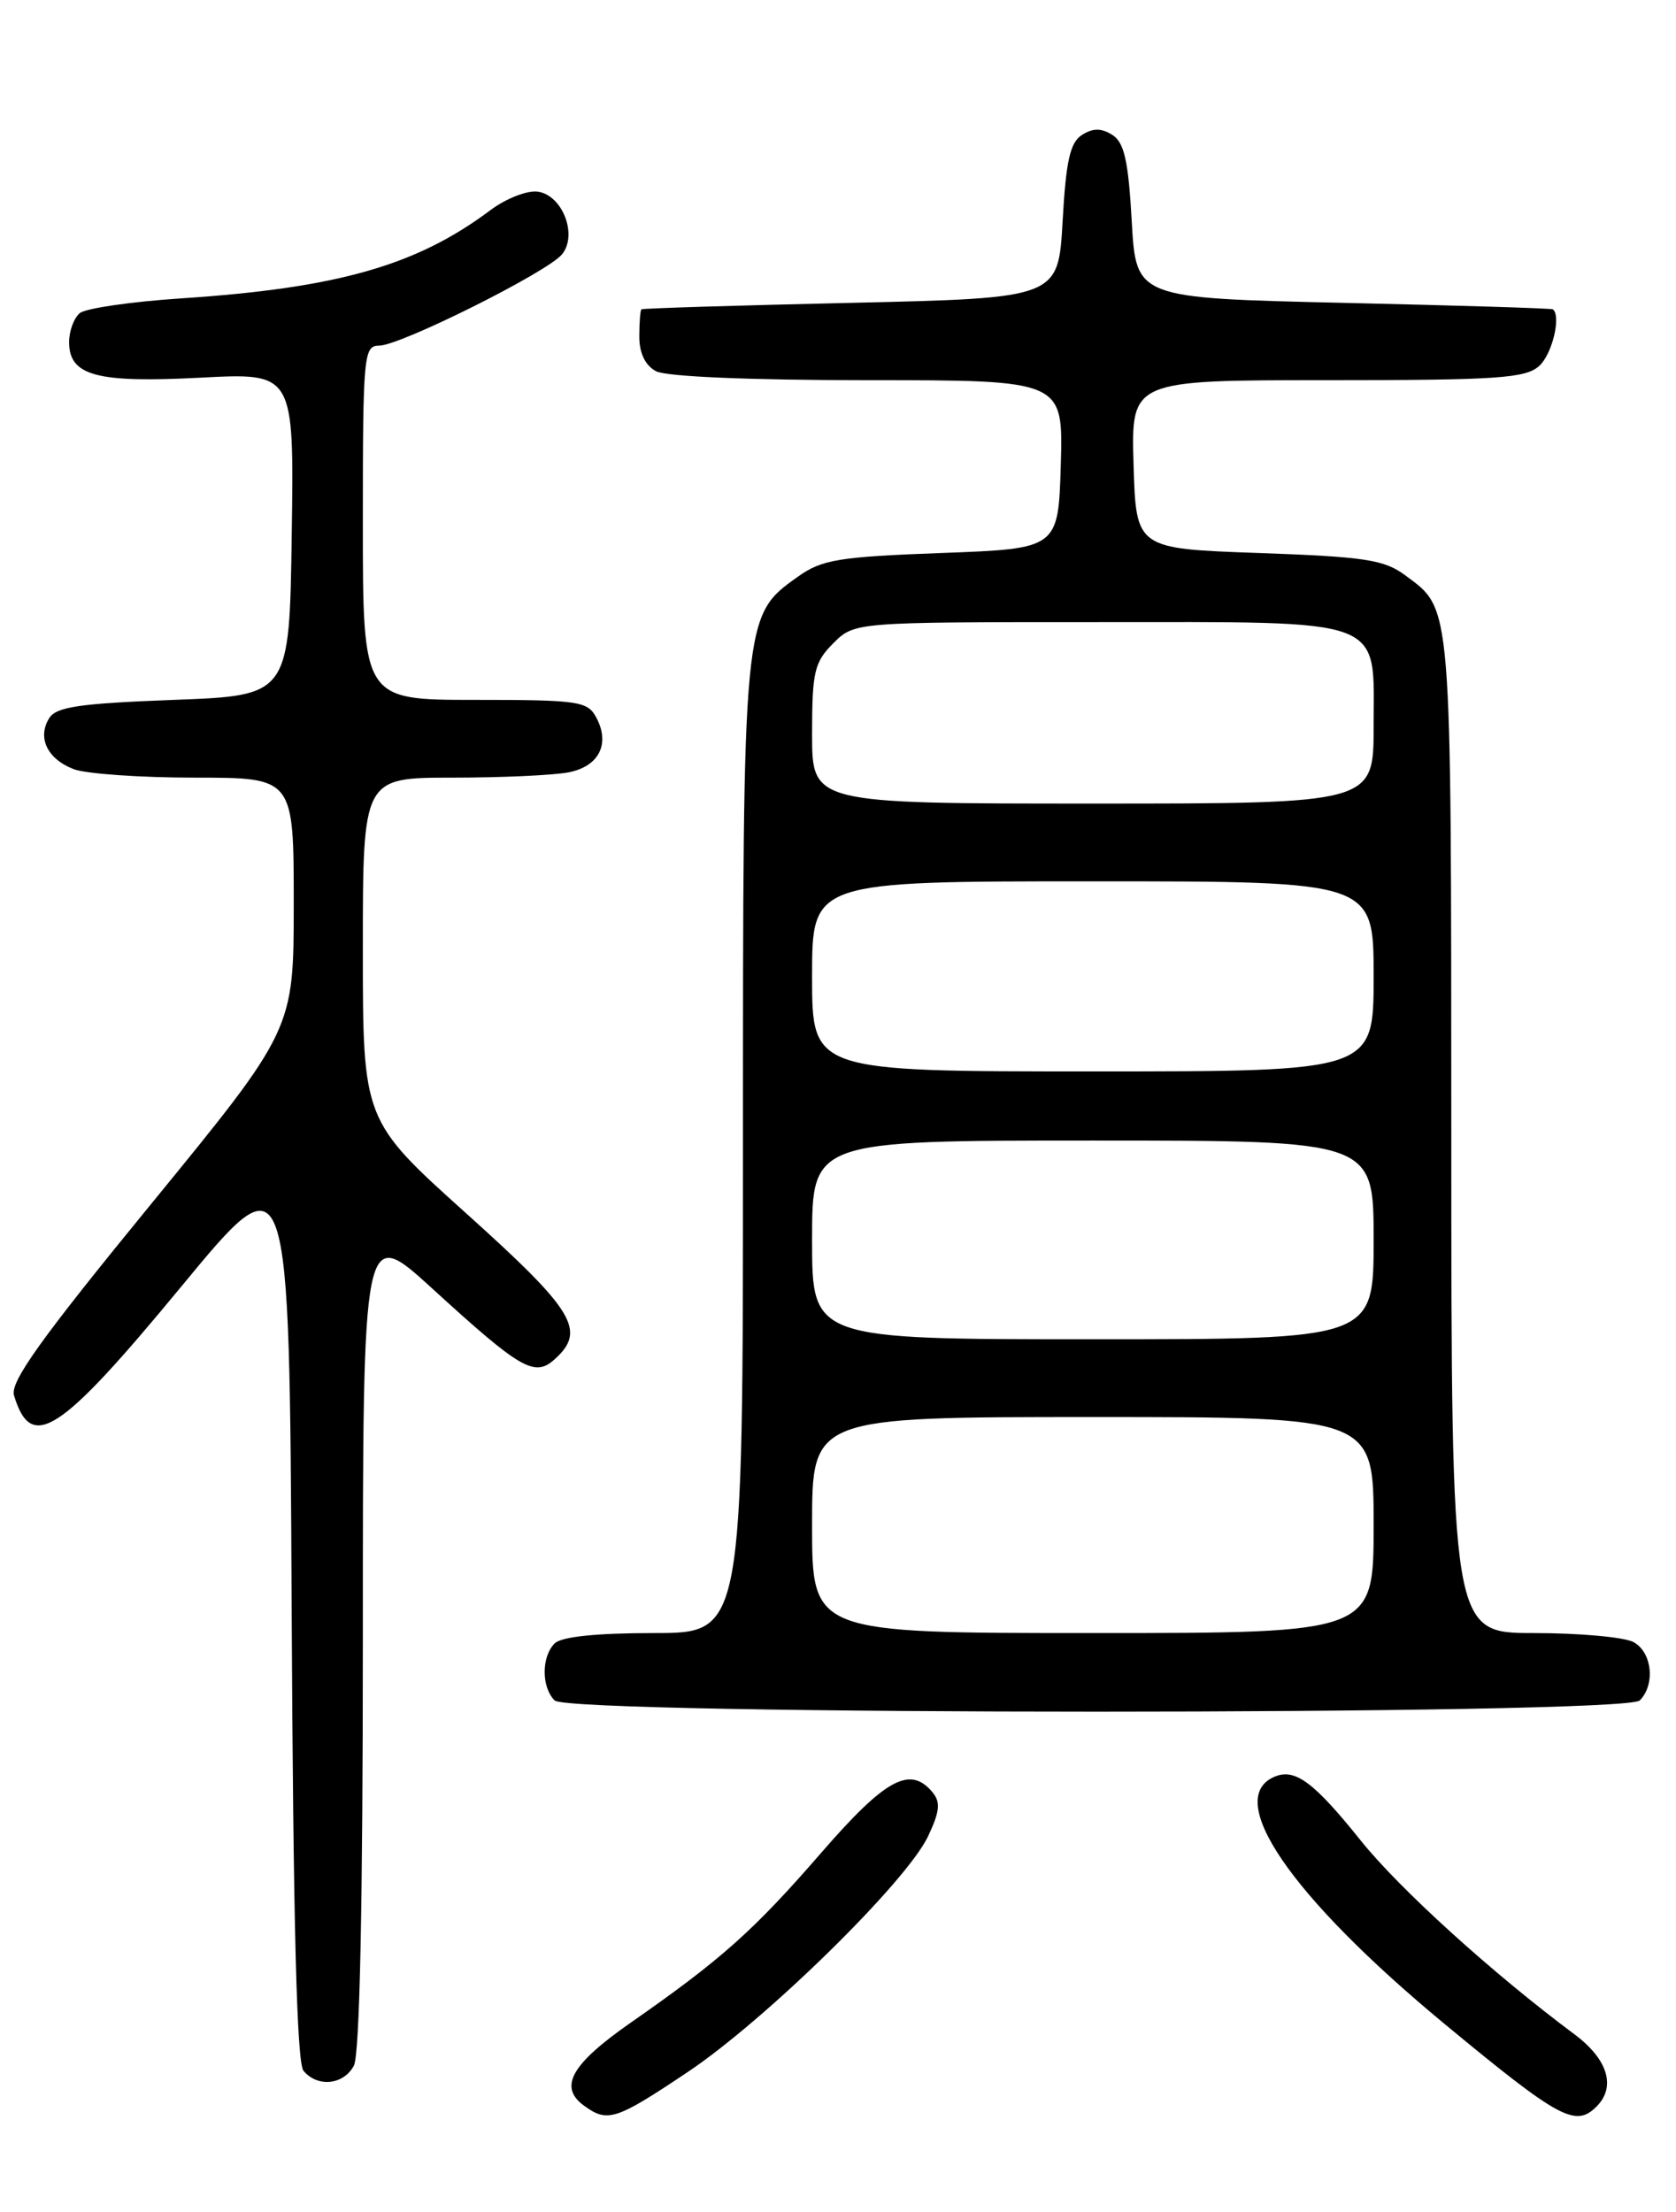 <?xml version="1.0" encoding="UTF-8" standalone="no"?>
<!DOCTYPE svg PUBLIC "-//W3C//DTD SVG 1.1//EN" "http://www.w3.org/Graphics/SVG/1.1/DTD/svg11.dtd" >
<svg xmlns="http://www.w3.org/2000/svg" xmlns:xlink="http://www.w3.org/1999/xlink" version="1.1" viewBox="0 0 194 256">
 <g >
 <path fill="currentColor"
d=" M 79.61 239.80 C 88.66 233.74 104.91 217.81 107.42 212.53 C 108.78 209.66 108.89 208.58 107.95 207.44 C 105.35 204.30 102.51 205.84 95.04 214.45 C 87.24 223.44 83.48 226.79 73.05 234.06 C 66.13 238.88 64.63 241.52 67.58 243.68 C 70.33 245.69 71.24 245.40 79.61 239.80 Z  M 184.80 243.80 C 187.09 241.51 186.11 238.32 182.25 235.44 C 172.77 228.38 162.00 218.62 157.49 212.99 C 152.16 206.34 149.97 204.69 147.67 205.57 C 141.48 207.95 149.29 219.40 167.20 234.23 C 180.50 245.23 182.36 246.24 184.80 243.80 Z  M 40.96 239.07 C 41.64 237.81 42.00 220.41 42.00 189.46 C 42.00 141.79 42.00 141.79 50.05 149.14 C 60.32 158.52 61.88 159.42 64.22 157.30 C 67.89 153.98 66.50 151.70 54.00 140.46 C 42.00 129.67 42.00 129.67 42.00 109.83 C 42.00 90.00 42.00 90.00 52.38 90.00 C 58.08 90.00 64.14 89.72 65.85 89.38 C 69.35 88.68 70.65 86.08 69.02 83.04 C 68.01 81.15 66.99 81.00 54.96 81.00 C 42.00 81.00 42.00 81.00 42.00 60.50 C 42.00 41.03 42.10 40.00 43.90 40.00 C 46.33 40.00 63.32 31.52 65.04 29.45 C 66.90 27.22 65.12 22.59 62.25 22.18 C 61.04 22.01 58.57 22.97 56.77 24.32 C 48.22 30.73 39.11 33.33 21.00 34.53 C 15.22 34.91 9.94 35.68 9.25 36.23 C 8.56 36.79 8.00 38.30 8.00 39.59 C 8.00 43.49 11.17 44.34 23.22 43.71 C 34.04 43.14 34.04 43.14 33.77 61.82 C 33.50 80.50 33.50 80.50 20.11 81.00 C 9.24 81.41 6.52 81.80 5.70 83.11 C 4.28 85.37 5.48 87.85 8.54 89.02 C 9.96 89.56 16.28 90.00 22.57 90.00 C 34.00 90.00 34.00 90.00 34.00 104.58 C 34.00 119.16 34.00 119.16 17.51 139.32 C 4.75 154.91 1.15 159.93 1.62 161.49 C 3.61 168.11 6.88 165.98 21.00 148.88 C 33.50 133.73 33.50 133.73 33.76 186.02 C 33.94 222.61 34.35 238.72 35.13 239.66 C 36.75 241.61 39.77 241.30 40.96 239.07 Z  M 189.80 196.80 C 191.64 194.96 191.23 191.19 189.07 190.04 C 188.00 189.47 182.83 189.00 177.57 189.00 C 168.00 189.00 168.00 189.00 167.99 131.25 C 167.97 69.16 168.09 70.62 162.68 66.60 C 160.22 64.77 158.05 64.44 145.68 64.00 C 131.50 63.50 131.50 63.50 131.21 53.75 C 130.93 44.00 130.93 44.00 153.64 44.00 C 173.36 44.00 176.58 43.78 178.17 42.35 C 179.67 40.99 180.73 36.59 179.75 35.80 C 179.61 35.68 168.70 35.35 155.50 35.05 C 131.50 34.50 131.50 34.50 131.00 25.60 C 130.61 18.58 130.13 16.48 128.75 15.61 C 127.48 14.81 126.52 14.81 125.25 15.61 C 123.87 16.48 123.39 18.58 123.00 25.60 C 122.50 34.50 122.50 34.50 98.50 35.05 C 85.30 35.35 74.39 35.68 74.25 35.80 C 74.11 35.91 74.00 37.33 74.00 38.96 C 74.00 40.87 74.69 42.30 75.93 42.96 C 77.10 43.59 86.80 44.00 100.47 44.00 C 123.07 44.00 123.07 44.00 122.79 53.75 C 122.50 63.50 122.50 63.50 109.00 64.00 C 97.09 64.44 95.13 64.76 92.36 66.74 C 85.98 71.29 86.00 71.07 86.00 133.02 C 86.00 189.00 86.00 189.00 75.70 189.00 C 69.02 189.00 64.98 189.42 64.20 190.20 C 62.66 191.74 62.66 195.26 64.20 196.80 C 65.93 198.53 188.07 198.53 189.80 196.80 Z  M 94.00 176.50 C 94.00 164.00 94.00 164.00 126.50 164.00 C 159.00 164.00 159.00 164.00 159.00 176.50 C 159.00 189.00 159.00 189.00 126.50 189.00 C 94.00 189.00 94.00 189.00 94.00 176.50 Z  M 94.00 143.50 C 94.00 132.00 94.00 132.00 126.50 132.00 C 159.00 132.00 159.00 132.00 159.00 143.50 C 159.00 155.00 159.00 155.00 126.50 155.00 C 94.00 155.00 94.00 155.00 94.00 143.50 Z  M 94.00 113.00 C 94.00 102.00 94.00 102.00 126.50 102.00 C 159.00 102.00 159.00 102.00 159.00 113.00 C 159.00 124.00 159.00 124.00 126.50 124.00 C 94.00 124.00 94.00 124.00 94.00 113.00 Z  M 94.00 84.95 C 94.00 77.75 94.26 76.65 96.45 74.45 C 98.91 72.00 98.91 72.00 126.73 72.00 C 160.89 72.00 159.00 71.29 159.00 84.06 C 159.00 93.00 159.00 93.00 126.50 93.00 C 94.00 93.00 94.00 93.00 94.00 84.95 Z "/>
</g>
</svg>